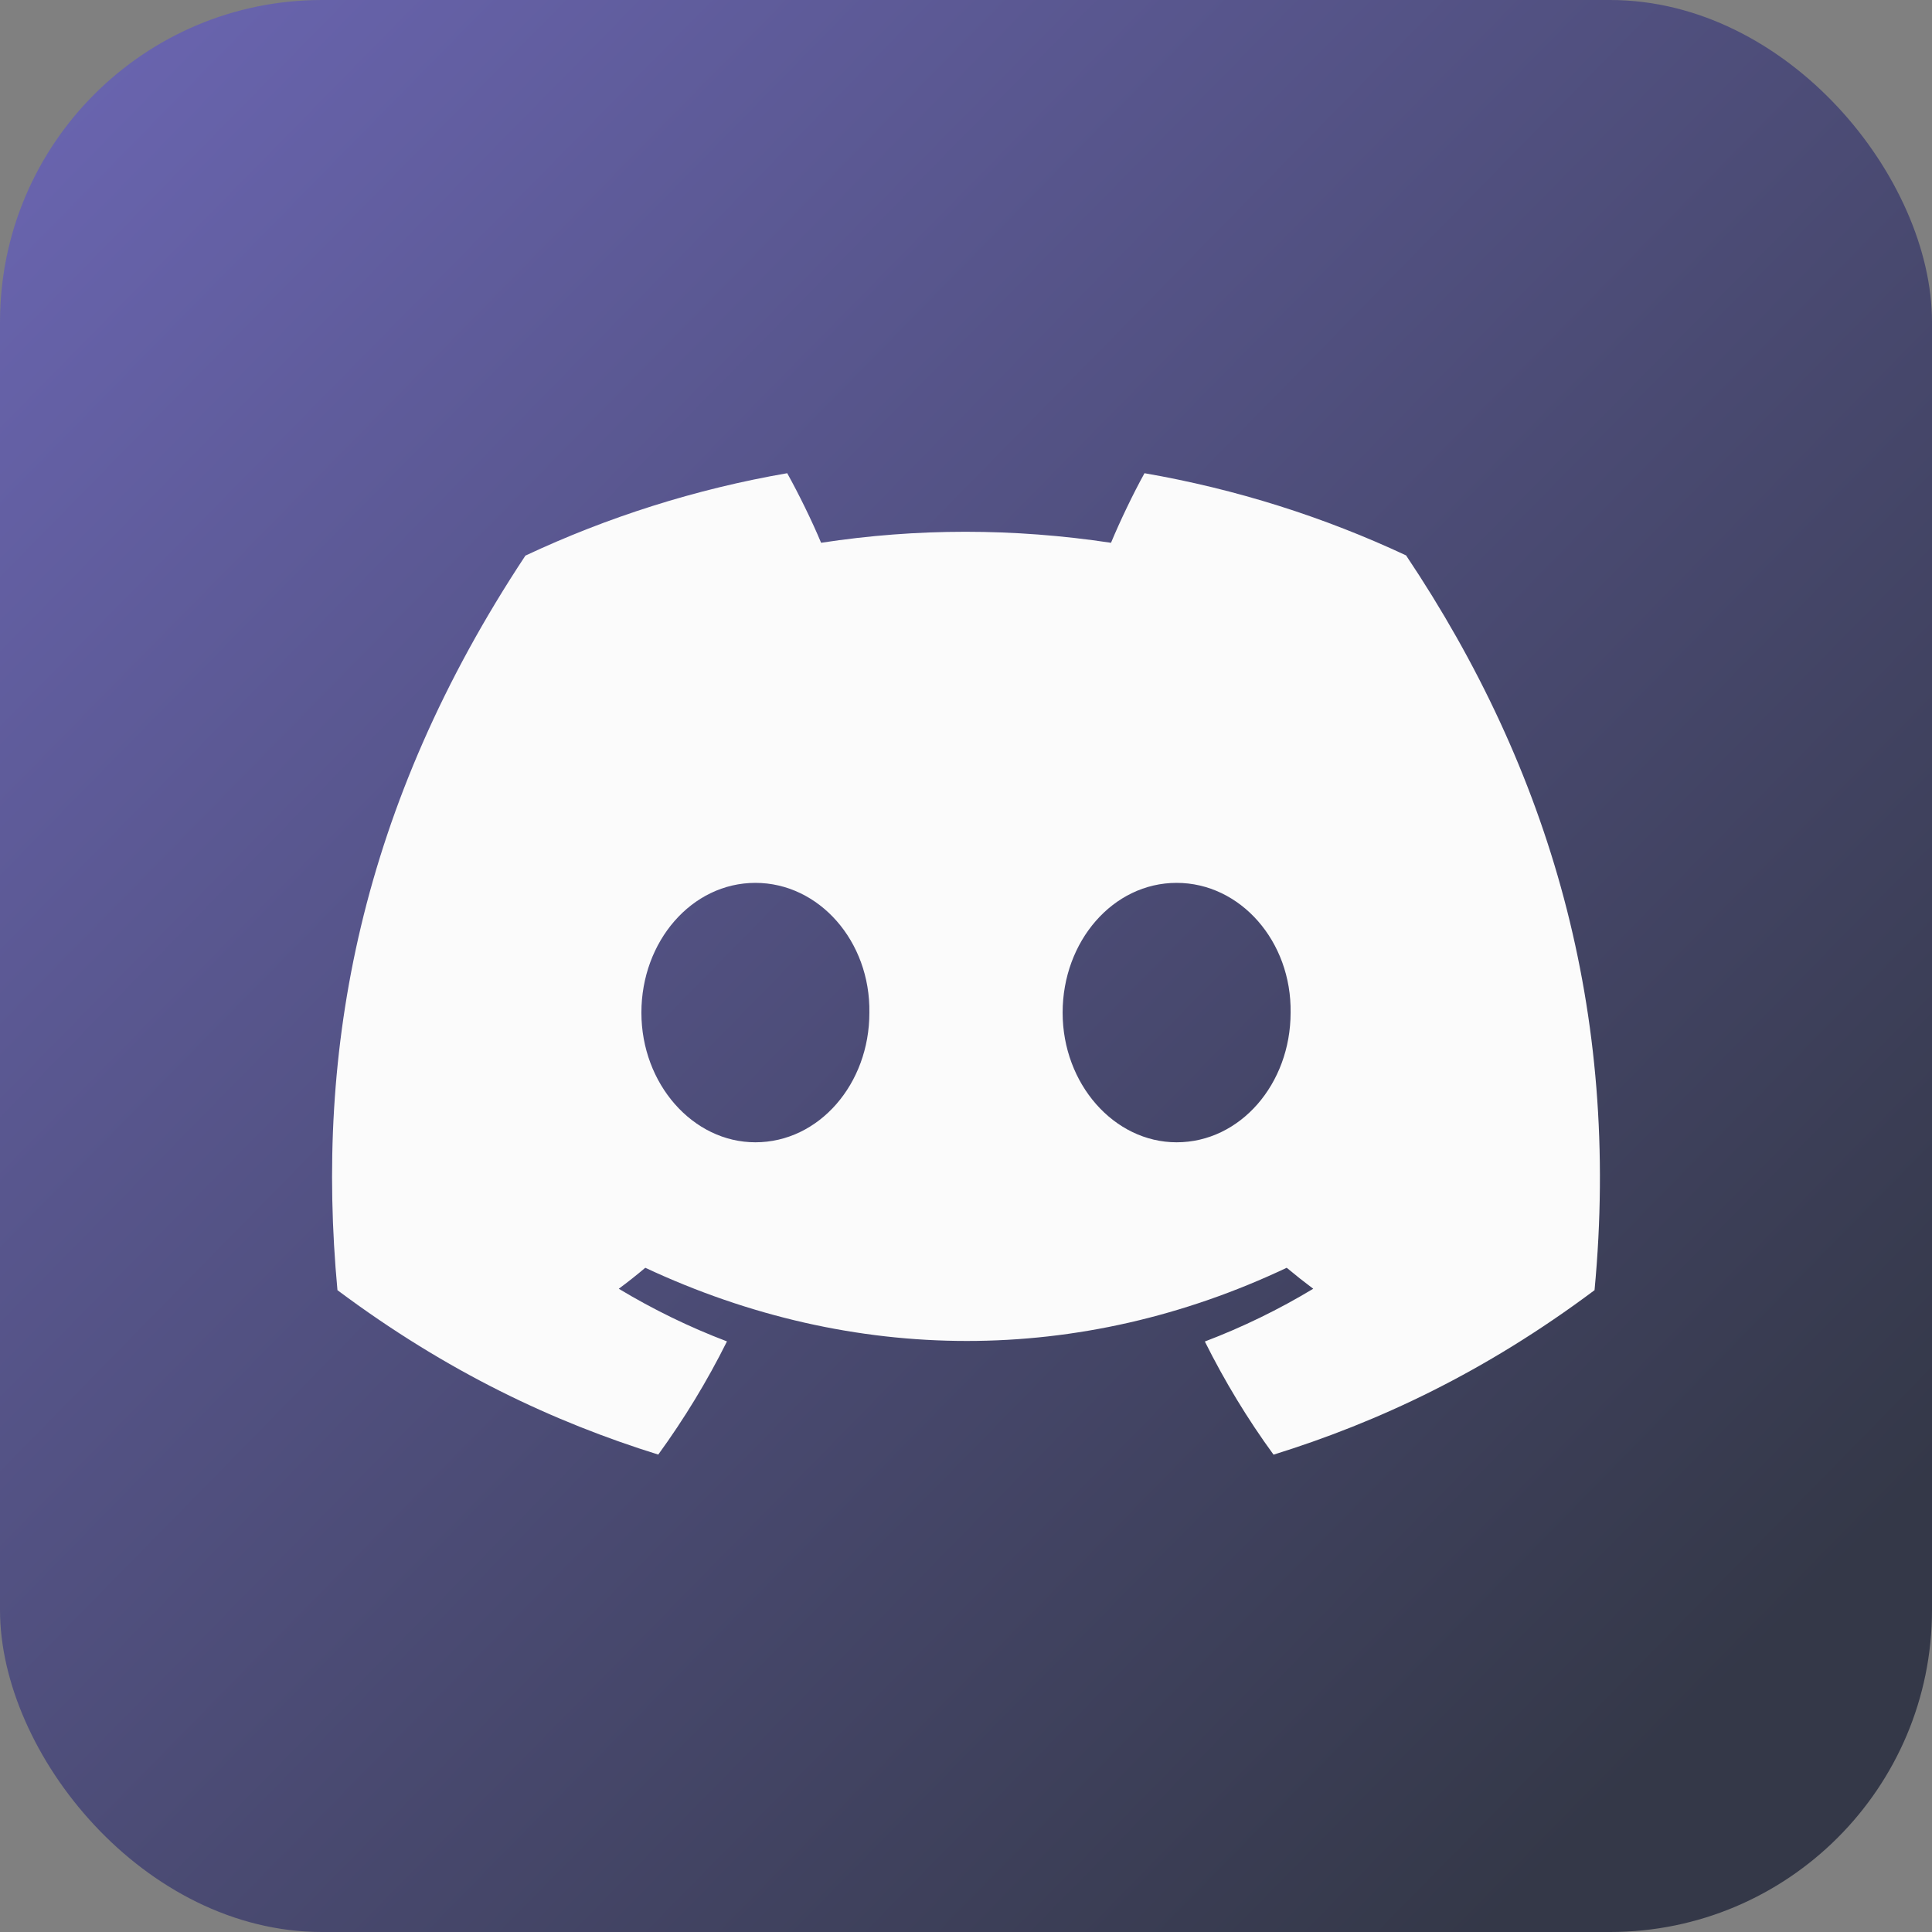 <svg width="72" height="72" viewBox="0 0 72 72" fill="none" xmlns="http://www.w3.org/2000/svg">
<rect x="0" y="0" width="72" height="72" fill="#808080" stroke="none"/>
<rect width="72" height="72" rx="12" fill="url(#paint0_linear_168_258)"/>
<path d="M52.4 20.698C49.342 19.267 46.071 18.227 42.652 17.635C42.232 18.394 41.742 19.416 41.404 20.228C37.769 19.681 34.168 19.681 30.6 20.228C30.262 19.416 29.76 18.394 29.337 17.635C25.914 18.227 22.64 19.271 19.581 20.706C13.412 30.029 11.739 39.119 12.576 48.081C16.667 51.137 20.633 52.993 24.531 54.208C25.494 52.883 26.352 51.475 27.092 49.99C25.683 49.455 24.334 48.795 23.06 48.028C23.398 47.778 23.729 47.516 24.048 47.246C31.823 50.883 40.27 50.883 47.952 47.246C48.275 47.516 48.606 47.778 48.94 48.028C47.662 48.799 46.309 49.459 44.901 49.994C45.64 51.475 46.495 52.887 47.461 54.211C51.363 52.997 55.333 51.141 59.424 48.081C60.405 37.692 57.748 28.685 52.4 20.698ZM28.151 42.57C25.817 42.57 23.903 40.391 23.903 37.738C23.903 35.084 25.776 32.902 28.151 32.902C30.526 32.902 32.44 35.081 32.399 37.738C32.403 40.391 30.526 42.57 28.151 42.57ZM43.849 42.57C41.515 42.57 39.601 40.391 39.601 37.738C39.601 35.084 41.474 32.902 43.849 32.902C46.224 32.902 48.138 35.081 48.097 37.738C48.097 40.391 46.224 42.57 43.849 42.57Z" fill="#FBFBFB"/>
<defs>
<linearGradient id="paint0_linear_168_258" x1="-7.714" y1="-2.571" x2="61.714" y2="65.571" gradientUnits="userSpaceOnUse">
<stop stop-color="#706ABC"/>
<stop offset="1" stop-color="#343848"/>
</linearGradient>
</defs>
</svg>
